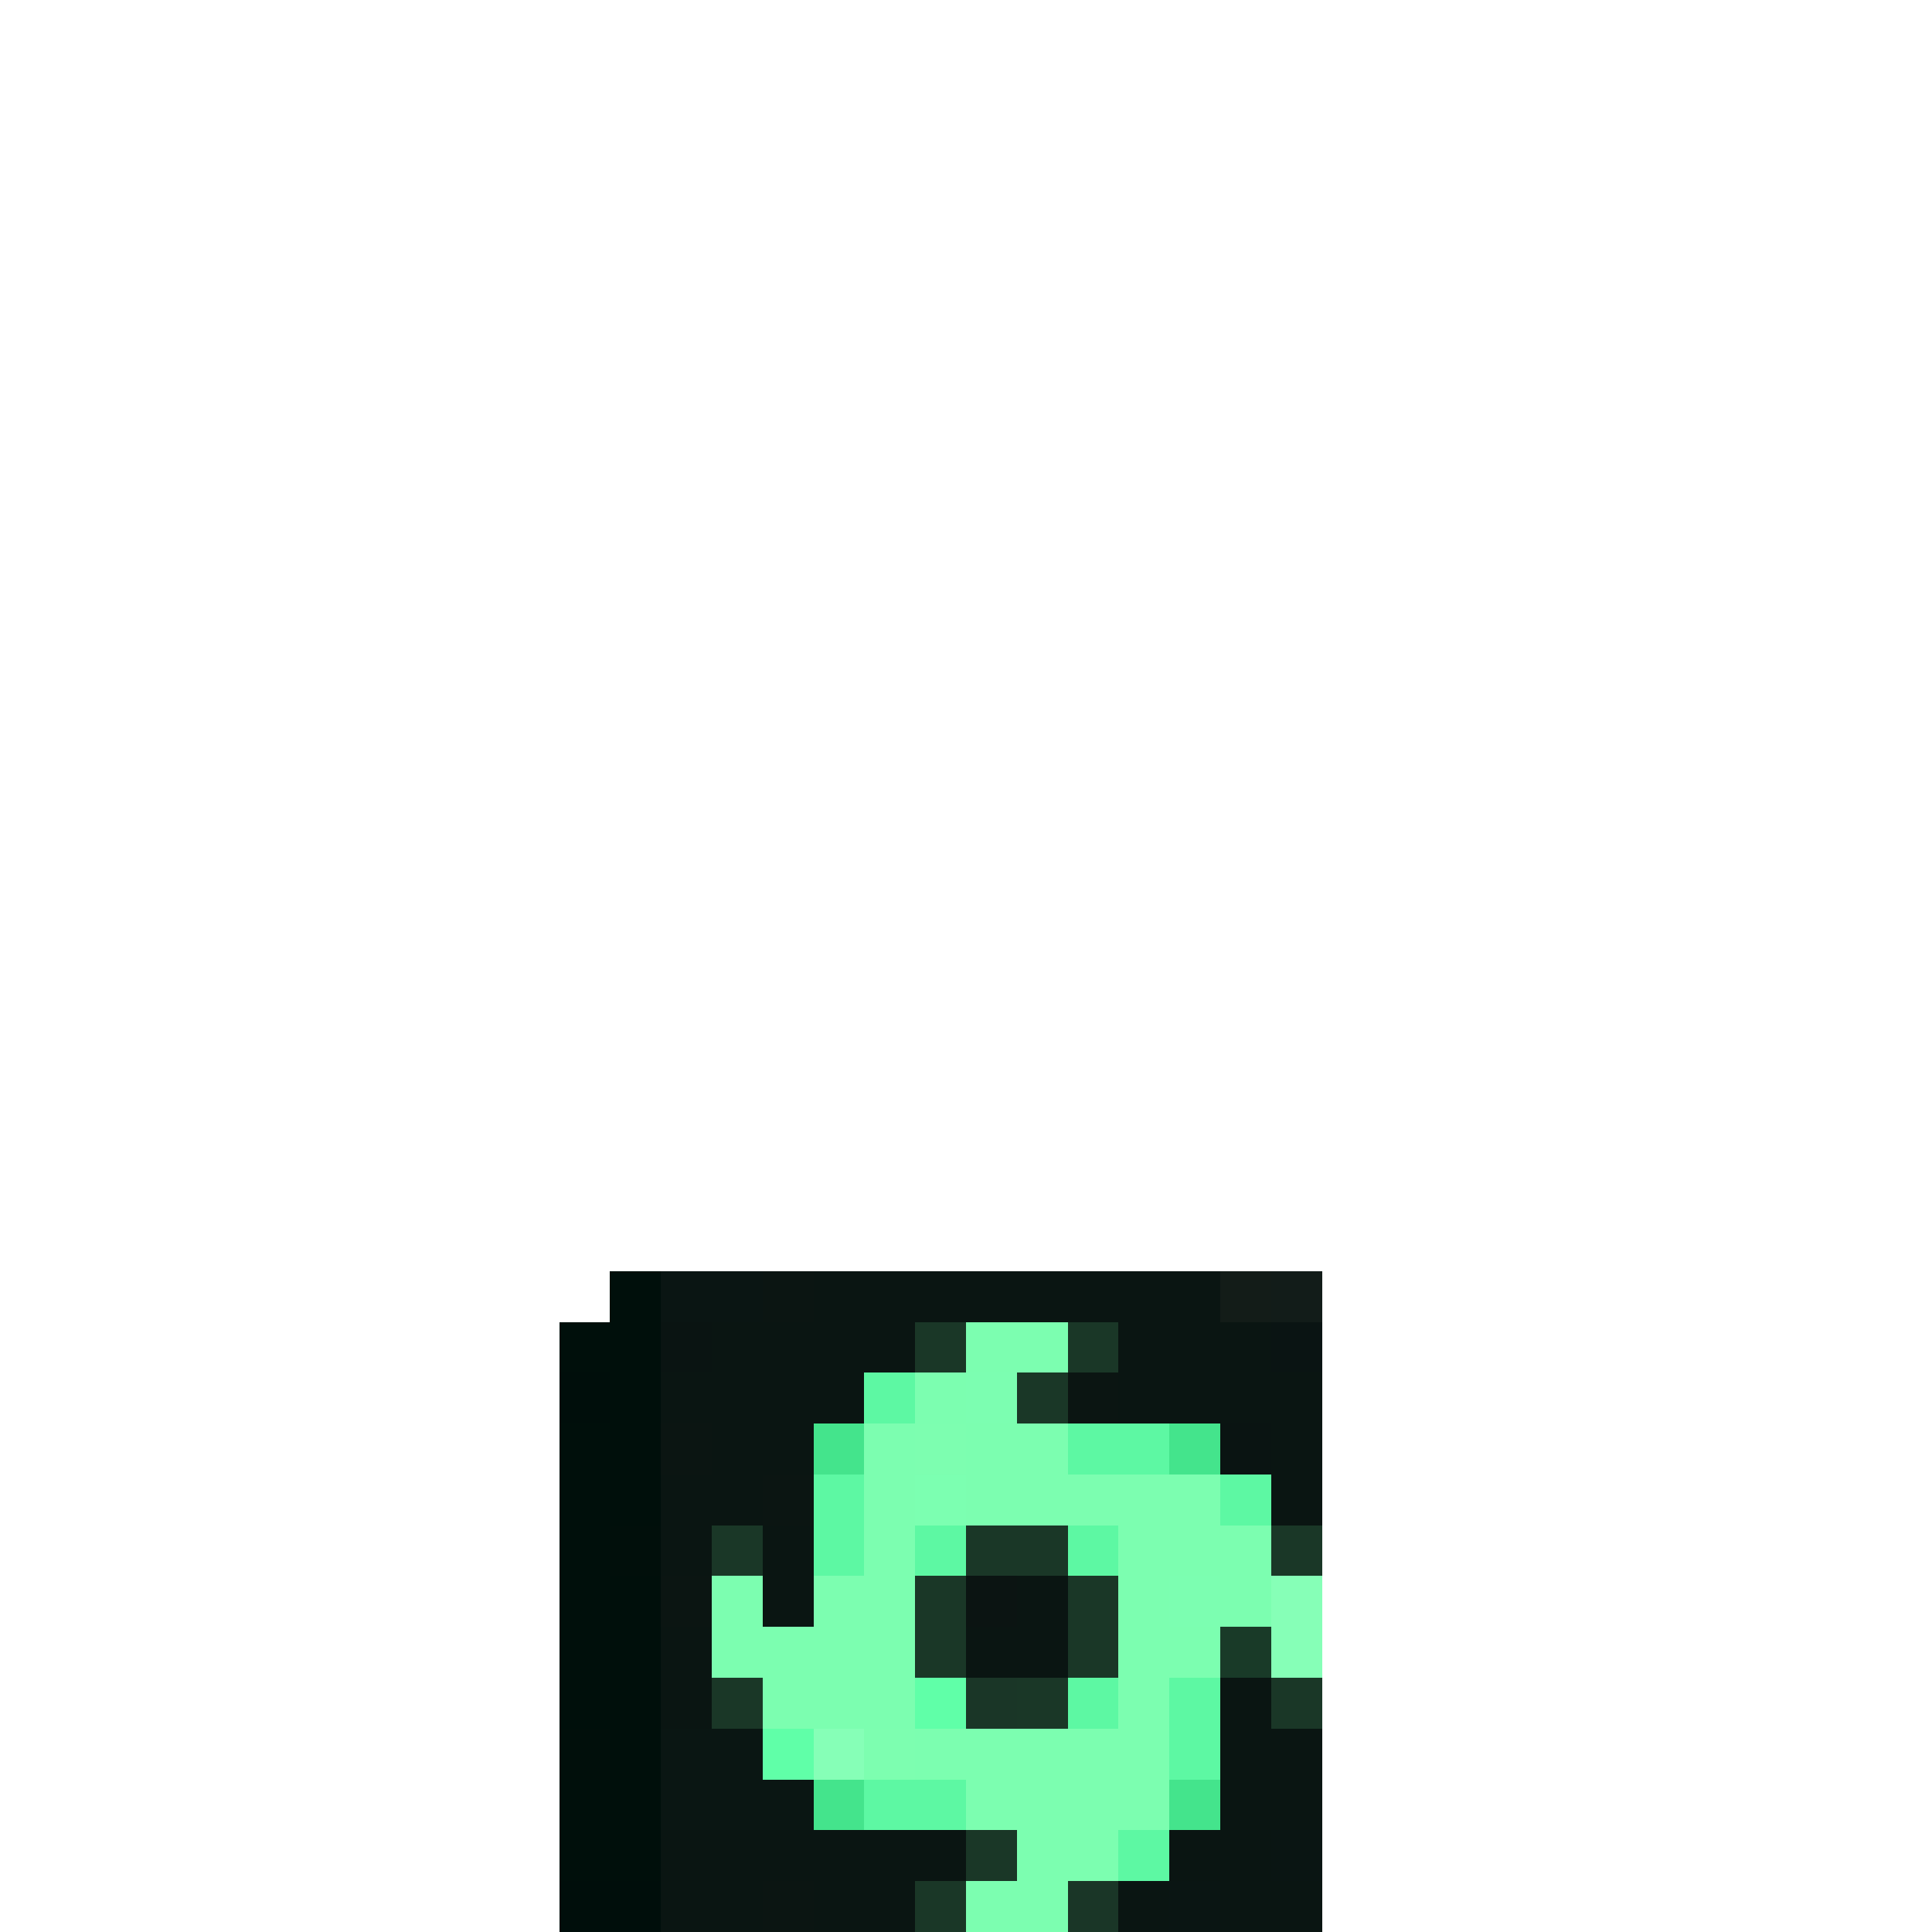 <svg xmlns="http://www.w3.org/2000/svg" viewBox="0 -0.5 38 38" shape-rendering="crispEdges">
<path stroke="#000f0b" d="M12 25h1M11 26h2M12 27h1M11 28h2M11 29h2M11 30h1M11 31h2M11 32h2M11 33h2M12 34h1M11 35h2M11 36h2" />
<path stroke="#0a1513" d="M13 25h2M25 36h1M23 37h1" />
<path stroke="#0b1512" d="M15 25h1M21 27h1M13 28h1M15 29h1M13 31h1M15 37h1" />
<path stroke="#0a1512" d="M16 25h8M14 26h4M22 26h3M13 27h4M22 27h4M14 28h2M25 28h1M13 29h2M25 29h1M13 30h1M15 30h1M15 31h1M20 31h1M13 32h1M19 32h2M13 33h1M24 33h1M24 34h2M24 35h2M13 36h6M23 36h2M13 37h2M16 37h2M22 37h1M24 37h2" />
<path stroke="#131c18" d="M24 25h1" />
<path stroke="#121c19" d="M25 25h1" />
<path stroke="#0a1412" d="M13 26h1M24 28h1" />
<path stroke="#1a3727" d="M18 26h1M21 26h1M20 27h1M14 30h1M19 30h2M25 30h1M18 31h1M21 31h1M18 32h1M21 32h1M14 33h1M20 33h1M25 33h1M19 36h1M18 37h1" />
<path stroke="#7cfeb0" d="M19 26h2M18 27h1M17 28h1M19 28h2M17 29h1M19 29h5M17 30h1M22 30h3M14 31h1M16 31h2M22 31h1M24 31h1M14 32h4M22 32h2M15 33h3M22 33h1M18 34h5M19 35h4M20 36h2M19 37h2" />
<path stroke="#0a1413" d="M25 26h1" />
<path stroke="#000e0b" d="M11 27h1M11 37h2" />
<path stroke="#5df8a3" d="M17 27h1M21 28h2M16 29h1M24 29h1M16 30h1M18 30h1M21 30h1M21 33h1M23 33h1M23 34h1M17 35h2M22 36h1" />
<path stroke="#7cfeb1" d="M19 27h1M23 31h1" />
<path stroke="#44e48c" d="M16 28h1M23 28h1M16 35h1M23 35h1" />
<path stroke="#7dfeb0" d="M18 28h1M17 34h1" />
<path stroke="#7cffb1" d="M18 29h1" />
<path stroke="#010f0b" d="M12 30h1M11 34h1" />
<path stroke="#0b1412" d="M19 31h1" />
<path stroke="#86ffb7" d="M25 31h1M25 32h1M16 34h1" />
<path stroke="#193a28" d="M24 32h1" />
<path stroke="#60ffa8" d="M18 33h1M15 34h1" />
<path stroke="#1a3627" d="M19 33h1M21 37h1" />
<path stroke="#0a1613" d="M13 34h2M13 35h3" />
</svg>